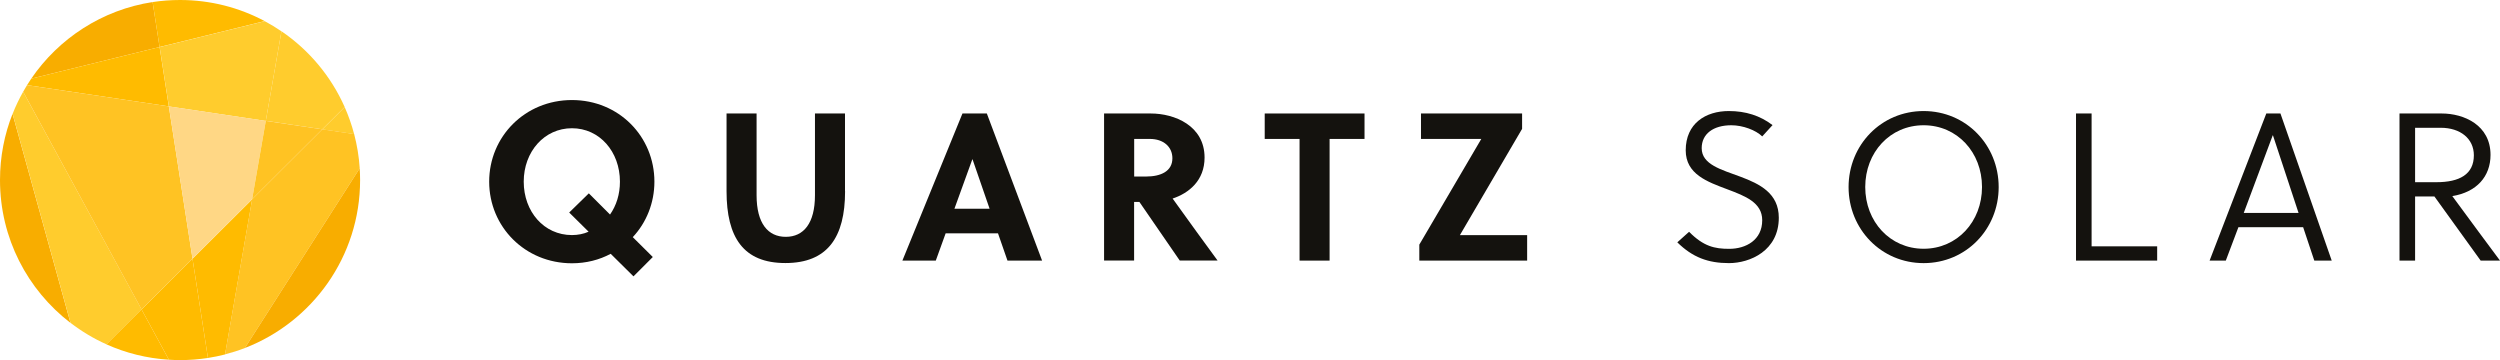 <?xml version="1.0" encoding="UTF-8"?>
<svg id="Layer_1" data-name="Layer 1" xmlns="http://www.w3.org/2000/svg" viewBox="0 0 327.13 47.12">
  <defs>
    <style>
      .cls-1 {
        fill: #f8ad00;
      }

      .cls-2 {
        fill: #ffd785;
      }

      .cls-3 {
        fill: #fb0;
      }

      .cls-4 {
        fill: #ffcc2d;
      }

      .cls-5 {
        fill: #ffc323;
      }

      .cls-6 {
        fill: #14120e;
      }
    </style>
  </defs>
  <g>
    <path class="cls-6" d="m82.89,36.16l-2.98-2.95c-1.5.8-3.21,1.24-5.07,1.24-6.14,0-10.83-4.78-10.83-10.68s4.69-10.68,10.83-10.68,10.79,4.78,10.79,10.68c0,2.8-1.06,5.37-2.83,7.26l2.62,2.6-2.54,2.54Zm-3.07-8.08c.83-1.18,1.3-2.65,1.3-4.31,0-3.92-2.66-6.99-6.28-6.99s-6.31,3.07-6.31,6.99,2.65,6.99,6.31,6.99c.77,0,1.53-.15,2.18-.44l-2.54-2.51,2.57-2.51,2.77,2.77Z"/>
    <path class="cls-6" d="m110.58,25.02c0,6.05-2.31,9.4-7.81,9.4s-7.7-3.35-7.7-9.4v-10.17h3.93v10.7c0,3.68,1.49,5.44,3.82,5.44s3.82-1.76,3.82-5.44v-10.7h3.93v10.17Z"/>
    <path class="cls-6" d="m131.83,34.1l-1.24-3.57h-6.85l-1.29,3.57h-4.37l7.86-19.25h3.19l7.23,19.25h-4.54Zm-6.93-6.79h4.59l-2.23-6.46h-.03l-2.34,6.46Z"/>
    <path class="cls-6" d="m150.58,14.85c3.11,0,7.04,1.59,7.04,5.77,0,3-2.04,4.65-4.18,5.36,1.71,2.39,4.56,6.32,5.88,8.11h-4.95l-5.28-7.67h-.69v7.67h-3.93V14.85h6.1Zm-2.17,8.25h1.54c1.98,0,3.46-.71,3.46-2.39,0-1.51-1.18-2.53-2.94-2.53h-2.06v4.92Z"/>
    <path class="cls-6" d="m173.98,18.18v15.92h-3.93v-15.92h-4.56v-3.33h13.06v3.33h-4.56Z"/>
    <path class="cls-6" d="m191.03,30.77h8.8v3.33h-14.11v-2.09l8.11-13.83h-7.89v-3.33h13.23v2.01l-8.14,13.91Z"/>
    <path class="cls-6" d="m226.55,16.39c-2.37,0-3.88,1.13-3.88,3,0,2.14,2.56,2.8,5.09,3.74,2.5.94,5,2.15,5,5.36,0,4.32-3.77,5.94-6.52,5.94s-4.78-.77-6.76-2.72l1.54-1.38c1.9,1.92,3.35,2.23,5.25,2.23,2.2,0,4.32-1.16,4.32-3.74,0-2.31-2.2-3.16-4.54-4.04-2.64-.99-5.47-1.98-5.47-5.11,0-3.52,2.61-5.14,5.64-5.14,2.2,0,4.1.6,5.72,1.84l-1.35,1.48c-.83-.82-2.53-1.46-4.04-1.46Z"/>
    <path class="cls-6" d="m251.71,34.43c-5.55,0-9.82-4.45-9.82-9.95s4.26-9.95,9.82-9.95,9.82,4.45,9.82,9.95-4.26,9.95-9.82,9.95Zm0-18.04c-4.4,0-7.64,3.55-7.64,8.08s3.25,8.08,7.64,8.08,7.64-3.55,7.64-8.08-3.24-8.08-7.64-8.08Z"/>
    <path class="cls-6" d="m271.65,34.1V14.85h2.04v17.38h8.58v1.87h-10.61Z"/>
    <path class="cls-6" d="m296.56,14.85h1.84l6.71,19.25h-2.28l-1.46-4.37h-8.47l-1.65,4.37h-2.12l7.42-19.25Zm-2.97,13.01h7.18l-3.35-10.15h-.03l-3.79,10.15Z"/>
    <path class="cls-6" d="m316.02,34.1h-2.04V14.85h5.53c2.89,0,6.38,1.51,6.38,5.42,0,2.83-1.82,4.87-5,5.39,2.09,2.86,5.2,7.04,6.24,8.44h-2.53l-6.05-8.39h-2.53v8.39Zm0-10.26h2.8c3,0,4.89-1.02,4.89-3.52,0-2.17-1.76-3.6-4.34-3.6h-3.35v7.12Z"/>
  </g>
  <g>
    <path class="cls-1" d="m4.09,10.29l16.79-4.14-.91-5.88C13.38,1.28,7.69,5.02,4.09,10.29Z"/>
    <path class="cls-3" d="m23.56,0c-1.22,0-2.42.09-3.59.27l.91,5.88,13.75-3.39c-3.3-1.76-7.07-2.76-11.07-2.76Z"/>
    <path class="cls-1" d="m0,23.56c0,7.62,3.61,14.38,9.22,18.69L1.64,14.9C.58,17.58,0,20.5,0,23.56Z"/>
    <path class="cls-4" d="m3.03,12c-.52.93-.99,1.9-1.38,2.9l7.58,27.35c1.45,1.11,3.03,2.06,4.71,2.81l4.59-4.57L3.03,12Z"/>
    <path class="cls-3" d="m18.52,40.49l-4.59,4.57c2.52,1.13,5.27,1.83,8.17,2.01l-3.58-6.58Z"/>
    <path class="cls-3" d="m20.88,6.15L4.09,10.29c-.19.28-.37.56-.55.85l18.55,2.78-1.21-7.77Z"/>
    <path class="cls-4" d="m34.78,15.82l2.05-11.72c-.7-.48-1.44-.93-2.19-1.33l-13.75,3.39,1.21,7.77,12.69,1.9Z"/>
    <path class="cls-4" d="m36.83,4.09l-2.05,11.72,7.39,1.11,2.93-2.92c-1.79-4.03-4.67-7.46-8.27-9.91Z"/>
    <path class="cls-4" d="m45.1,14.01l-2.93,2.92,4.17.62c-.32-1.22-.74-2.41-1.24-3.54Z"/>
    <path class="cls-5" d="m22.09,13.92L3.54,11.14c-.18.28-.35.57-.51.86l15.49,28.49,6.67-6.65-3.1-19.93Z"/>
    <path class="cls-3" d="m18.52,40.49l3.58,6.58c.48.03.97.05,1.47.05,1.24,0,2.46-.1,3.64-.28l-2.02-12.99-6.67,6.65Z"/>
    <path class="cls-3" d="m25.19,33.85l2.02,12.99c.76-.12,1.5-.27,2.24-.46l3.55-20.3-7.8,7.77Z"/>
    <polygon class="cls-2" points="34.78 15.82 22.09 13.92 25.19 33.85 32.99 26.07 34.78 15.82"/>
    <polygon class="cls-5" points="34.78 15.82 32.99 26.07 42.17 16.92 34.78 15.82"/>
    <path class="cls-5" d="m42.17,16.92l-9.18,9.15-3.55,20.3c.89-.23,1.76-.5,2.6-.83l15.03-23.52c-.1-1.54-.35-3.03-.73-4.48l-4.17-.62Z"/>
    <path class="cls-1" d="m32.04,45.54c8.82-3.41,15.08-11.96,15.08-21.98,0-.52-.02-1.03-.05-1.54l-15.03,23.52Z"/>
  </g>
</svg>